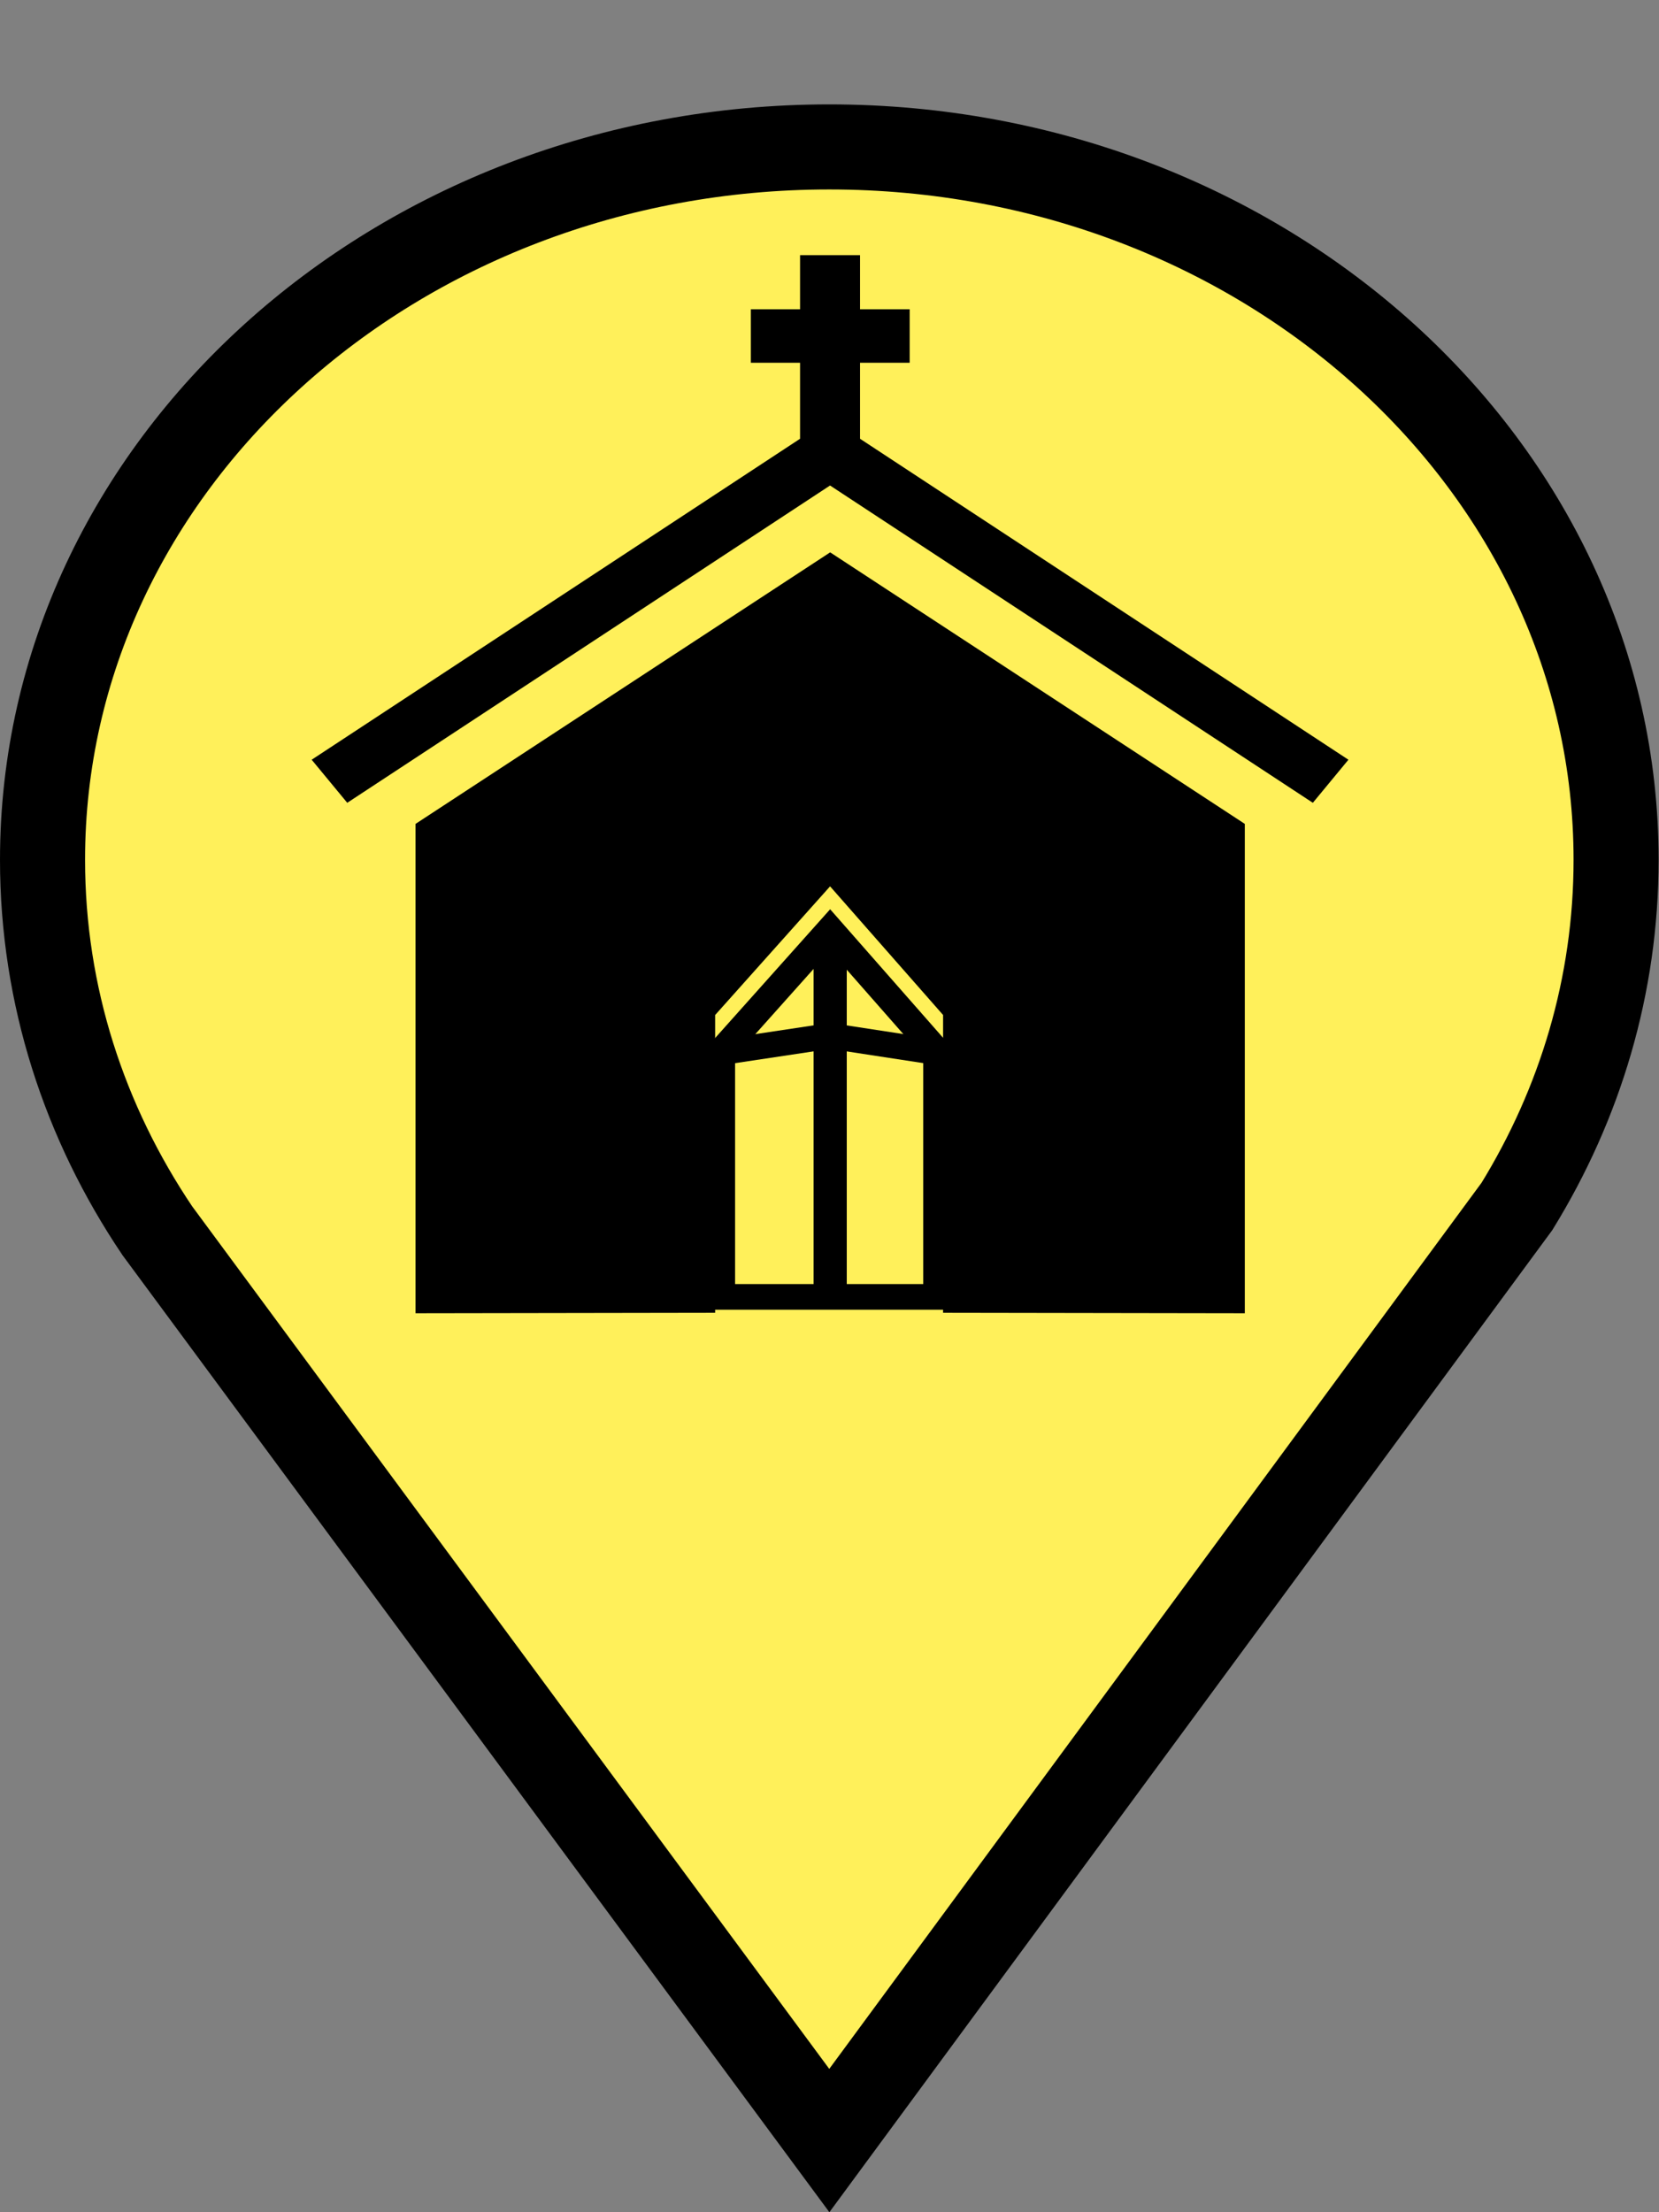 <?xml version="1.0" encoding="UTF-8" standalone="no"?>
<!-- Created with Inkscape (http://www.inkscape.org/) -->

<svg
   xmlns:osb="http://www.openswatchbook.org/uri/2009/osb"
   xmlns:dc="http://purl.org/dc/elements/1.1/"
   xmlns:cc="http://creativecommons.org/ns#"
   xmlns:rdf="http://www.w3.org/1999/02/22-rdf-syntax-ns#"
   xmlns:svg="http://www.w3.org/2000/svg"
   xmlns="http://www.w3.org/2000/svg"
   xmlns:xlink="http://www.w3.org/1999/xlink"
   xmlns:sodipodi="http://sodipodi.sourceforge.net/DTD/sodipodi-0.dtd"
   xmlns:inkscape="http://www.inkscape.org/namespaces/inkscape"
   width="210mm"
   height="280mm"
   viewBox="0 0 210.002 280.003"
   version="1.1"
   id="svg8"
   inkscape:version="0.92.4 (5da689c313, 2019-01-14)"
   sodipodi:docname="church.svg"
   inkscape:export-filename="C:\Users\klint\Pictures\ikonas\wc_simple.png"
   inkscape:export-xdpi="96"
   inkscape:export-ydpi="96">
  <rect x="0" y="0" width="210.002" height="280.003" fill="#808080" stroke="none"/>
  <defs
     id="defs2">
    <linearGradient
       id="linearGradient950"
       osb:paint="solid">
      <stop
         style="stop-color:#000000;stop-opacity:1;"
         offset="0"
         id="stop948" />
    </linearGradient>
    <linearGradient
       id="linearGradient841"
       osb:paint="solid">
      <stop
         style="stop-color:#000000;stop-opacity:1;"
         offset="0"
         id="stop839" />
    </linearGradient>
    <linearGradient
       inkscape:collect="always"
       xlink:href="#linearGradient841"
       id="linearGradient843"
       x1="189.193"
       y1="454.271"
       x2="534.807"
       y2="454.271"
       gradientUnits="userSpaceOnUse"
       gradientTransform="matrix(0.254,0,0,0.265,13.165,3.095)" />
    <linearGradient
       inkscape:collect="always"
       xlink:href="#linearGradient950"
       id="linearGradient952"
       x1="65.22"
       y1="114.426"
       x2="149.094"
       y2="114.426"
       gradientUnits="userSpaceOnUse" />
    <linearGradient
       inkscape:collect="always"
       xlink:href="#linearGradient950"
       id="linearGradient956"
       x1="100.543"
       y1="46.705"
       x2="113.507"
       y2="46.705"
       gradientUnits="userSpaceOnUse"
       gradientTransform="matrix(1.251,0,0,1.255,-27.387,-16.523)" />
    <linearGradient
       inkscape:collect="always"
       xlink:href="#linearGradient950"
       id="linearGradient964"
       x1="65.274"
       y1="72.899"
       x2="107.235"
       y2="72.899"
       gradientUnits="userSpaceOnUse" />
    <linearGradient
       inkscape:collect="always"
       xlink:href="#linearGradient950"
       id="linearGradient960-7"
       x1="107.046"
       y1="140.25"
       x2="119.588"
       y2="140.25"
       gradientUnits="userSpaceOnUse"
       gradientTransform="matrix(-1.079,0,0,1,222.531,1.4e-6)" />
  </defs>
  <sodipodi:namedview
     id="base"
     pagecolor="#ffffff"
     bordercolor="#666666"
     borderopacity="1.0"
     inkscape:pageopacity="0.0"
     inkscape:pageshadow="2"
     inkscape:zoom="0.1767767"
     inkscape:cx="-1464.6018"
     inkscape:cy="539.2916"
     inkscape:document-units="mm"
     inkscape:current-layer="layer2"
     showgrid="false"
     scale-x="0.9"
     inkscape:pagecheckerboard="true"
     inkscape:window-width="1920"
     inkscape:window-height="986"
     inkscape:window-x="-11"
     inkscape:window-y="-11"
     inkscape:window-maximized="1" />
  <g
     inkscape:groupmode="layer"
     id="layer2"
     inkscape:label="Layer 2"
     style="display:inline">
    <path
       style="display:inline;fill:#fff05a;fill-opacity:1;stroke:#000000;stroke-width:10.767;stroke-miterlimit:4;stroke-dasharray:none;stroke-opacity:1"
       d="m 104.977,18.597 c -55.004,0 -99.593,40.397 -99.593,90.23 0,17.202 5.315,33.278 14.536,46.957 l 85.058,115.148 87.039,-118.231 c 7.994,-12.988 12.554,-27.948 12.554,-43.874 0,-49.833 -44.59,-90.23 -99.594,-90.23 z"
       id="path834"
       inkscape:connector-curvature="0"
       sodipodi:nodetypes="sscccss" />
  </g>
  <g
     inkscape:label="Layer 1"
     inkscape:groupmode="layer"
     id="layer1"
     style="display:inline"
     transform="translate(0,-17)">
    <path
       style="fill:none;stroke:#000000;stroke-width:0.001;stroke-linecap:butt;stroke-linejoin:miter;stroke-miterlimit:4;stroke-dasharray:none;stroke-opacity:1"
       d="M 107.157,71.576 V 157.235"
       id="path911"
       inkscape:connector-curvature="0" />
    <g
       id="g857"
       transform="matrix(1.212,0,0,1.081,-24.163,14.026)">
      <g
         id="g840">
        <g
           id="g834">
          <path
             sodipodi:nodetypes="cccccccc"
             inkscape:connector-curvature="0"
             d="M 98.356,42.093 H 114.944 M 106.628,55.707 V 32.626 M 158.91,94.227 106.628,55.707 M 54.346,94.227 106.628,55.707"
             style="fill:none;stroke:url(#linearGradient956);stroke-width:6.264;stroke-linecap:butt;stroke-linejoin:miter;stroke-miterlimit:4;stroke-dasharray:none;stroke-opacity:1"
             id="path907" />
        </g>
      </g>
      <g
         id="g847">
        <path
           inkscape:connector-curvature="0"
           id="path1057"
           d="m 64.837,155.014 28.289,-0.05 v -33.889 l 13.515,-16.963 13.293,16.963 v 33.889 l 28.512,0.05 V 99.977 L 106.641,69.285 64.837,99.977 Z"
           style="display:inline;fill:#000000;fill-opacity:1;stroke:#000000;stroke-width:3;stroke-linecap:butt;stroke-linejoin:miter;stroke-miterlimit:4;stroke-dasharray:none;stroke-opacity:1" />
        <path
           style="fill:none;stroke:#000000;stroke-width:3;stroke-linecap:butt;stroke-linejoin:miter;stroke-miterlimit:4;stroke-dasharray:none;stroke-opacity:1"
           d="m 95.21,154.6 v -28.635 l 11.419,-14.333 11.232,14.333 v 28.635 z"
           id="path1077"
           inkscape:connector-curvature="0" />
        <path
           style="fill:none;stroke:#000000;stroke-width:3;stroke-linecap:butt;stroke-linejoin:miter;stroke-miterlimit:4;stroke-dasharray:none;stroke-opacity:1"
           d="m 95.21,125.965 11.431,-1.927 11.22,1.927"
           id="path1085"
           inkscape:connector-curvature="0"
           inkscape:transform-center-x="0.19843948"
           inkscape:transform-center-y="-3.7703502"
           sodipodi:nodetypes="ccc" />
        <path
           style="fill:none;stroke:#000000;stroke-width:3.465;stroke-linecap:butt;stroke-linejoin:miter;stroke-miterlimit:4;stroke-dasharray:none;stroke-opacity:1"
           d="M 106.641,113.719 V 154.92"
           id="path1087"
           inkscape:connector-curvature="0" />
      </g>
    </g>
  </g>
  <g
     inkscape:groupmode="layer"
     id="layer3"
     inkscape:label="Layer 3"
     style="display:none">
    <path
       transform="translate(0,-17)"
       style="display:inline;fill:none;stroke:#000000;stroke-width:0.355px;stroke-linecap:butt;stroke-linejoin:miter;stroke-opacity:1"
       d="M 106.641,25.413 V 124.038"
       id="path1081"
       inkscape:connector-curvature="0" />
  </g>
</svg>
